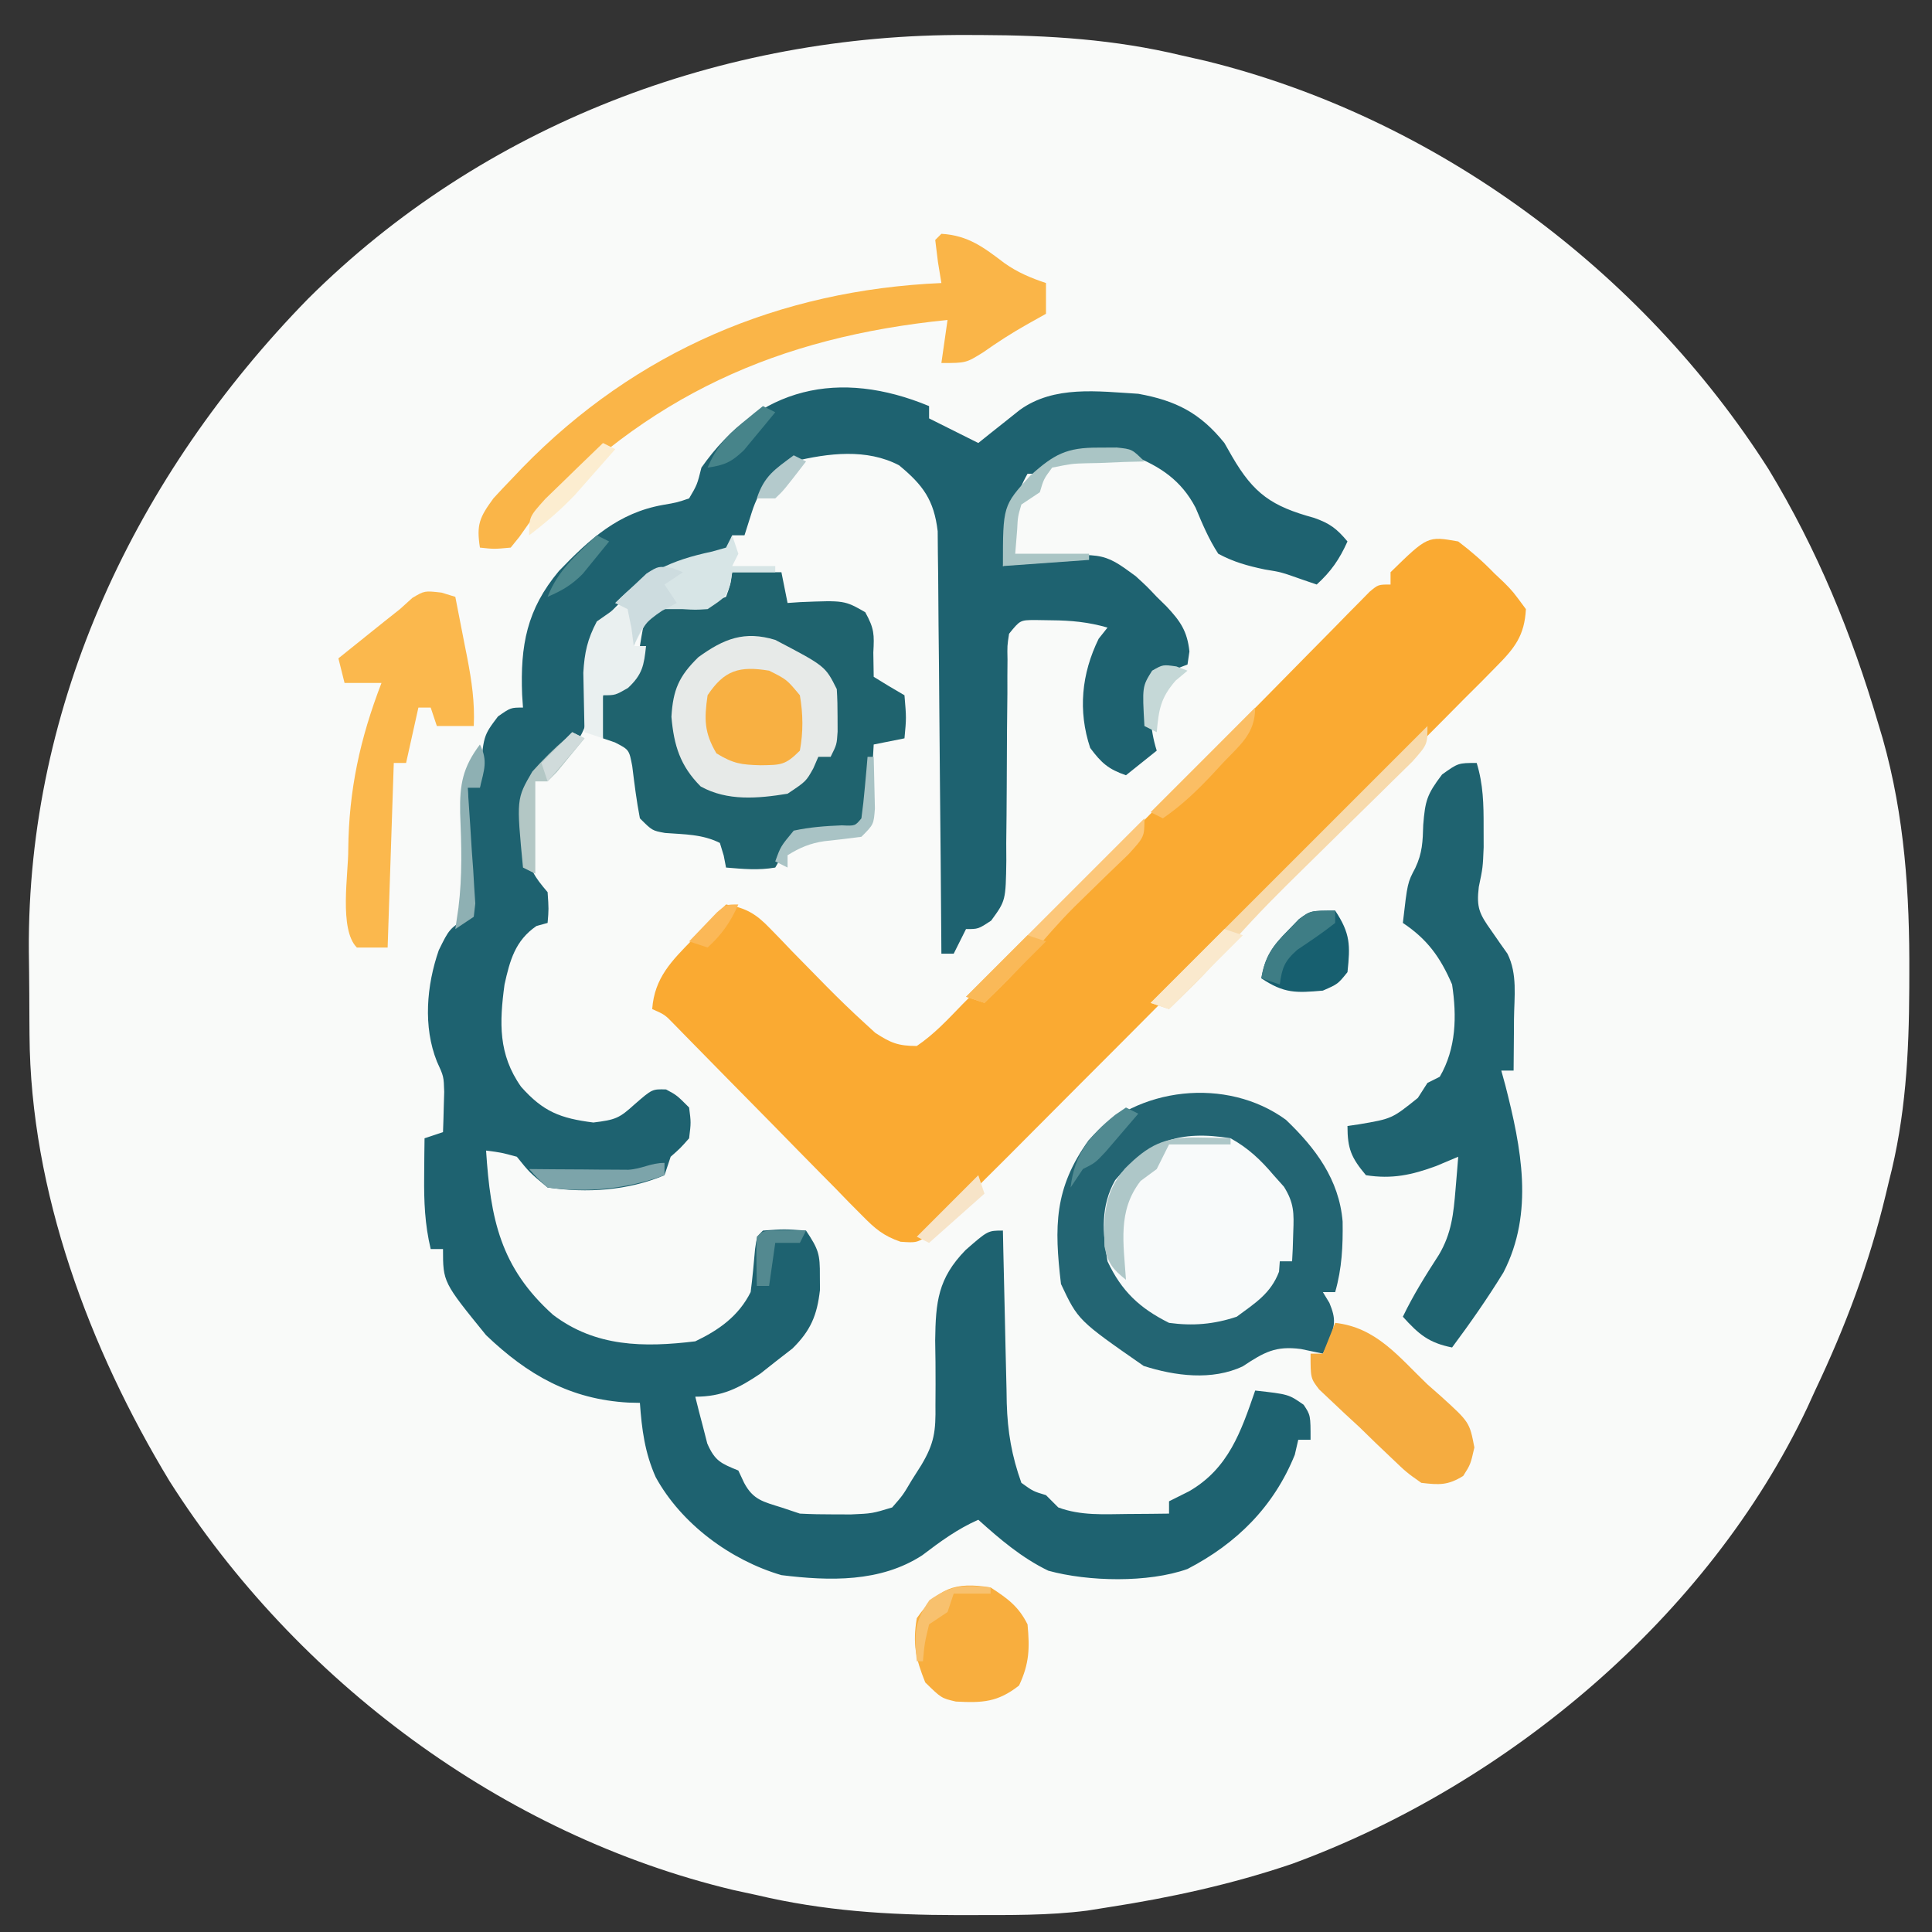<?xml version="1.0" encoding="UTF-8"?>
<svg version="1.1" xmlns="http://www.w3.org/2000/svg" width="314" height="314">
<rect width="100%" height="100%" fill="#333333" stroke="none"/>
<path d="M0 0 C0.722 0.001 1.445 0.003 2.189 0.005 C13.3 0.046 23.921 0.709 34.75 3.312 C36.03 3.603 37.31 3.893 38.629 4.191 C76.035 13.361 109.572 38.178 130.202 70.594 C138.117 83.662 143.687 97.244 148 111.875 C148.247 112.701 148.493 113.527 148.747 114.378 C152.303 126.971 153.131 139.614 153.062 152.625 C153.06 153.712 153.06 153.712 153.057 154.822 C153.011 165.616 152.467 175.816 149.75 186.312 C149.578 187.028 149.407 187.744 149.23 188.481 C146.546 199.663 142.675 209.937 137.75 220.312 C137.118 221.697 137.118 221.697 136.473 223.109 C120.406 257.081 87.73 284.424 52.742 297.238 C42.942 300.565 32.969 302.734 22.75 304.312 C21.668 304.485 20.586 304.657 19.471 304.834 C13.15 305.647 6.801 305.556 0.438 305.562 C-0.279 305.564 -0.995 305.565 -1.733 305.566 C-12.846 305.555 -23.412 304.883 -34.25 302.312 C-35.485 302.046 -36.72 301.779 -37.992 301.504 C-75.496 292.584 -109.123 267.433 -129.693 235.04 C-142.728 213.525 -152.294 187.935 -152.453 162.57 C-152.459 161.844 -152.465 161.117 -152.47 160.368 C-152.48 158.834 -152.486 157.299 -152.49 155.765 C-152.5 153.478 -152.531 151.193 -152.562 148.906 C-152.851 108.576 -135.064 71.414 -107.188 42.875 C-78.776 14.577 -39.829 -0.204 0 0 Z " fill="#F9FAF9" transform="translate(157.25,5.688)"/>
<path d="M0 0 C0 0.66 0 1.32 0 2 C0.866 2.433 0.866 2.433 1.75 2.875 C3.833 3.917 5.917 4.958 8 6 C8.922 5.259 8.922 5.259 9.863 4.504 C10.672 3.863 11.48 3.223 12.312 2.562 C13.513 1.605 13.513 1.605 14.738 0.629 C20.327 -3.396 27.42 -2.394 34 -2 C40.09 -0.9 44.061 1.103 48 6 C48.411 6.721 48.822 7.441 49.246 8.184 C52.769 14.262 55.715 16.287 62.512 18.148 C65.107 19.037 66.263 19.92 68 22 C66.707 24.884 65.341 26.872 63 29 C62.216 28.732 61.432 28.464 60.625 28.188 C57.231 26.985 57.231 26.985 54.551 26.551 C51.765 25.964 49.516 25.347 47 24 C45.433 21.594 44.427 19.163 43.316 16.52 C41.003 12.093 37.59 9.798 33 8 C28.286 7.241 23.843 6.713 19.801 9.535 C19.207 10.019 18.612 10.502 18 11 C17.34 11 16.68 11 16 11 C14.187 14.2 13.478 17.133 12.875 20.75 C12.707 21.735 12.54 22.72 12.367 23.734 C12.246 24.482 12.125 25.23 12 26 C12.99 25.67 13.98 25.34 15 25 C28.181 23.677 28.181 23.677 33.562 27.625 C35.379 29.285 35.379 29.285 37 31 C37.525 31.514 38.049 32.029 38.59 32.559 C40.85 34.969 41.952 36.561 42.312 39.875 C42.209 40.576 42.106 41.278 42 42 C41.196 42.309 40.391 42.619 39.562 42.938 C37.109 43.763 37.109 43.763 36 45 C35.855 48.836 35.823 52.323 37 56 C35.35 57.32 33.7 58.64 32 60 C29.146 59.016 28.007 58.01 26.188 55.562 C24.178 49.533 24.77 43.51 27.562 37.812 C28.037 37.214 28.511 36.616 29 36 C25.908 35.101 23.092 34.837 19.875 34.812 C19.006 34.798 18.137 34.784 17.242 34.77 C14.797 34.783 14.797 34.783 13 37 C12.698 38.95 12.698 38.95 12.745 41.203 C12.738 42.07 12.731 42.938 12.724 43.832 C12.725 45.242 12.725 45.242 12.727 46.68 C12.706 48.66 12.685 50.641 12.664 52.621 C12.641 55.751 12.625 58.88 12.619 62.009 C12.61 65.025 12.576 68.039 12.539 71.055 C12.544 71.99 12.549 72.926 12.554 73.89 C12.456 80.374 12.456 80.374 10.091 83.622 C8 85 8 85 6 85 C5.01 86.98 5.01 86.98 4 89 C3.34 89 2.68 89 2 89 C1.994 88.109 1.988 87.218 1.982 86.3 C1.924 77.899 1.852 69.497 1.764 61.096 C1.72 56.777 1.68 52.458 1.654 48.139 C1.628 43.97 1.587 39.801 1.537 35.631 C1.52 34.042 1.509 32.452 1.502 30.863 C1.493 28.634 1.465 26.406 1.432 24.177 C1.421 22.909 1.41 21.641 1.399 20.335 C0.792 15.257 -0.982 12.841 -4.875 9.625 C-10.127 6.864 -16.406 7.641 -22 9 C-25.582 11.311 -27.524 13.18 -28.812 17.25 C-29.204 18.488 -29.596 19.725 -30 21 C-30.66 21 -31.32 21 -32 21 C-32.495 22.485 -32.495 22.485 -33 24 C-35.152 24.633 -35.152 24.633 -37.938 25.125 C-44.806 26.804 -49.481 30.635 -54 36 C-55.359 39.338 -55.033 42.746 -55.062 46.312 C-55.307 50.127 -55.451 52.291 -57.809 55.336 C-59.805 57.023 -61.862 58.502 -64 60 C-65.408 62.816 -65.208 65.236 -65.25 68.375 C-65.276 69.517 -65.302 70.659 -65.328 71.836 C-64.97 75.293 -64.197 76.418 -62 79 C-61.812 81.75 -61.812 81.75 -62 84 C-62.598 84.165 -63.196 84.33 -63.812 84.5 C-67.271 86.871 -68.127 90.075 -69 94 C-69.841 100.21 -70.027 105.359 -66.312 110.625 C-62.696 114.697 -59.936 115.754 -54.562 116.438 C-50.917 115.99 -50.351 115.745 -47.812 113.438 C-45 111 -45 111 -42.75 111.062 C-41 112 -41 112 -39 114 C-38.688 116.438 -38.688 116.438 -39 119 C-40.438 120.625 -40.438 120.625 -42 122 C-42.495 123.485 -42.495 123.485 -43 125 C-48.976 127.523 -55.603 127.931 -62 127 C-64.938 124.562 -64.938 124.562 -67 122 C-69.569 121.307 -69.569 121.307 -72 121 C-71.278 132.05 -69.722 139.964 -61.125 147.684 C-54.234 152.926 -46.388 153.019 -38 152 C-34.138 150.157 -30.94 147.879 -29 144 C-28.692 141.669 -28.491 139.338 -28.281 136.996 C-28 135 -28 135 -27 134 C-23.562 133.75 -23.562 133.75 -20 134 C-17.935 137.098 -17.726 137.85 -17.75 141.375 C-17.742 142.5 -17.742 142.5 -17.734 143.648 C-18.198 147.755 -19.238 150.252 -22.207 153.168 C-23.497 154.168 -23.497 154.168 -24.812 155.188 C-25.665 155.862 -26.517 156.536 -27.395 157.23 C-30.945 159.642 -33.684 161 -38 161 C-37.603 162.63 -37.182 164.254 -36.75 165.875 C-36.518 166.78 -36.286 167.685 -36.047 168.617 C-34.788 171.483 -33.814 171.838 -31 173 C-30.691 173.66 -30.381 174.32 -30.062 175 C-28.585 177.781 -26.934 178.07 -24 179 C-23.01 179.33 -22.02 179.66 -21 180 C-19.189 180.094 -17.375 180.13 -15.562 180.125 C-14.615 180.128 -13.668 180.13 -12.691 180.133 C-9.249 179.984 -9.249 179.984 -6 179 C-4.254 177.004 -4.254 177.004 -2.812 174.562 C-2.303 173.759 -1.794 172.956 -1.27 172.129 C0.868 168.545 1.093 166.588 1.035 162.398 C1.044 160.703 1.044 160.703 1.053 158.973 C1.059 156.598 1.039 154.222 0.99 151.848 C1.072 145.573 1.44 141.772 5.934 137.164 C9.551 134 9.551 134 12 134 C12.03 135.49 12.03 135.49 12.06 137.01 C12.137 140.721 12.225 144.431 12.317 148.142 C12.355 149.743 12.39 151.344 12.422 152.946 C12.468 155.257 12.526 157.568 12.586 159.879 C12.597 160.586 12.609 161.294 12.621 162.023 C12.758 166.712 13.432 170.614 15 175 C16.918 176.376 16.918 176.376 19 177 C19.66 177.66 20.32 178.32 21 179 C24.659 180.359 28.392 180.098 32.25 180.062 C34.145 180.049 34.145 180.049 36.078 180.035 C37.524 180.018 37.524 180.018 39 180 C39 179.34 39 178.68 39 178 C40.072 177.464 41.145 176.928 42.25 176.375 C48.665 172.676 50.694 166.687 53 160 C58.434 160.604 58.434 160.604 60.875 162.312 C62 164 62 164 62 168 C61.34 168 60.68 168 60 168 C59.814 168.804 59.629 169.609 59.438 170.438 C56.048 178.837 50.004 184.857 42 189 C35.61 191.279 25.856 191.059 19.383 189.281 C15.088 187.209 11.528 184.175 8 181 C4.604 182.494 1.813 184.548 -1.121 186.781 C-7.919 191.191 -16.18 190.966 -24 190 C-32.254 187.583 -40.279 181.664 -44.438 174.062 C-46.205 170.084 -46.691 166.323 -47 162 C-47.617 161.986 -48.235 161.972 -48.871 161.957 C-58.319 161.425 -65.232 157.46 -72 151 C-79 142.386 -79 142.386 -79 137 C-79.66 137 -80.32 137 -81 137 C-81.956 133.002 -82.104 129.292 -82.062 125.188 C-82.053 124.026 -82.044 122.865 -82.035 121.668 C-82.024 120.788 -82.012 119.907 -82 119 C-80.515 118.505 -80.515 118.505 -79 118 C-78.945 116.605 -78.907 115.209 -78.875 113.812 C-78.852 113.035 -78.829 112.258 -78.805 111.457 C-78.882 108.94 -78.882 108.94 -79.988 106.531 C-82.259 100.851 -81.668 94.148 -79.688 88.438 C-78 85 -78 85 -75 83 C-74.584 80.775 -74.584 80.775 -74.707 78.211 C-74.717 77.27 -74.726 76.329 -74.736 75.359 C-74.761 74.375 -74.787 73.39 -74.812 72.375 C-74.826 71.382 -74.84 70.39 -74.854 69.367 C-74.889 66.911 -74.938 64.456 -75 62 C-74.34 62 -73.68 62 -73 62 C-72.974 61.397 -72.948 60.793 -72.922 60.172 C-72.456 53.603 -72.456 53.603 -70.062 50.438 C-68 49 -68 49 -66 49 C-66.046 48.31 -66.093 47.621 -66.141 46.91 C-66.449 38.892 -65.392 33.055 -60.164 26.805 C-55.159 21.608 -50.506 17.347 -43.25 16.062 C-40.955 15.668 -40.955 15.668 -39 15 C-37.695 12.782 -37.695 12.782 -37 10 C-27.723 -3.218 -14.559 -6.039 0 0 Z " fill="#1E6270" transform="translate(151,66)"/>
<path d="M0 0 C2.202 1.677 3.971 3.225 5.875 5.188 C6.385 5.67 6.896 6.153 7.422 6.65 C8.867 8.105 8.867 8.105 11 11 C10.77 15.311 9.175 17.329 6.193 20.328 C5.374 21.161 4.555 21.994 3.712 22.852 C2.807 23.752 1.902 24.652 0.97 25.58 C0.011 26.547 -0.946 27.515 -1.903 28.483 C-4.501 31.108 -7.112 33.72 -9.726 36.329 C-11.906 38.507 -14.081 40.692 -16.256 42.876 C-21.385 48.028 -26.525 53.168 -31.671 58.302 C-36.983 63.602 -42.277 68.921 -47.562 74.248 C-52.099 78.82 -56.647 83.381 -61.205 87.932 C-63.928 90.651 -66.646 93.375 -69.353 96.109 C-71.897 98.679 -74.455 101.233 -77.025 103.777 C-78.417 105.162 -79.794 106.561 -81.17 107.961 C-82 108.777 -82.83 109.593 -83.685 110.433 C-84.402 111.151 -85.119 111.868 -85.857 112.607 C-88 114 -88 114 -90.648 113.815 C-93.43 112.851 -94.782 111.695 -96.841 109.598 C-97.554 108.88 -98.268 108.163 -99.004 107.424 C-99.759 106.644 -100.515 105.865 -101.293 105.062 C-102.08 104.267 -102.867 103.472 -103.679 102.653 C-106.191 100.111 -108.69 97.556 -111.188 95 C-113.699 92.446 -116.212 89.896 -118.729 87.347 C-120.294 85.761 -121.855 84.17 -123.413 82.576 C-124.117 81.859 -124.822 81.142 -125.548 80.402 C-126.168 79.768 -126.788 79.134 -127.426 78.48 C-128.949 76.906 -128.949 76.906 -131 76 C-130.632 70.911 -127.835 68.179 -124.438 64.688 C-123.917 64.138 -123.397 63.588 -122.861 63.021 C-121.583 61.673 -120.293 60.335 -119 59 C-115.716 59.579 -114.125 60.519 -111.828 62.914 C-110.961 63.804 -110.961 63.804 -110.076 64.712 C-109.473 65.343 -108.871 65.975 -108.25 66.625 C-106.998 67.904 -105.744 69.181 -104.488 70.457 C-103.887 71.07 -103.286 71.683 -102.667 72.315 C-100.636 74.368 -98.571 76.367 -96.438 78.312 C-95.879 78.824 -95.321 79.336 -94.746 79.863 C-92.242 81.494 -91.05 81.994 -88 82 C-85.184 80.102 -82.93 77.665 -80.579 75.229 C-79.85 74.497 -79.121 73.766 -78.37 73.012 C-75.958 70.586 -73.567 68.139 -71.176 65.691 C-69.508 64.007 -67.838 62.324 -66.167 60.643 C-61.767 56.208 -57.384 51.757 -53.006 47.302 C-45.991 40.168 -38.95 33.06 -31.909 25.953 C-29.445 23.461 -26.989 20.961 -24.533 18.461 C-23.033 16.94 -21.533 15.42 -20.032 13.901 C-19.346 13.198 -18.66 12.495 -17.953 11.771 C-17.013 10.822 -17.013 10.822 -16.054 9.854 C-15.237 9.022 -15.237 9.022 -14.403 8.174 C-13 7 -13 7 -11 7 C-11 6.34 -11 5.68 -11 5 C-4.976 -0.884 -4.976 -0.884 0 0 Z " fill="#FAAA32" transform="translate(237,88)"/>
<path d="M0 0 C4.803 4.589 8.64 9.695 9.211 16.523 C9.27 20.534 9.103 24.129 8 28 C7.34 28 6.68 28 6 28 C6.351 28.578 6.701 29.155 7.062 29.75 C8.164 32.394 7.967 33.362 7 36 C6.505 36.99 6.505 36.99 6 38 C4.824 37.752 3.649 37.505 2.438 37.25 C-1.697 36.708 -3.525 37.757 -7.016 40.062 C-12.001 42.418 -18.026 41.632 -23.125 40 C-33.779 32.589 -33.779 32.589 -36.562 26.688 C-37.666 17.383 -37.689 11.117 -32.062 3.312 C-24.317 -5.372 -9.624 -7.042 0 0 Z " fill="#236573" transform="translate(209,182)"/>
<path d="M0 0 C2.64 0 5.28 0 8 0 C8.33 1.65 8.66 3.3 9 5 C9.675 4.954 10.351 4.907 11.047 4.859 C18.244 4.568 18.244 4.568 21.625 6.5 C23.109 9.198 23.096 10.094 22.938 13.062 C22.958 14.362 22.979 15.661 23 17 C24.648 18.03 26.315 19.031 28 20 C28.312 23.688 28.312 23.688 28 27 C26.35 27.33 24.7 27.66 23 28 C22.951 28.843 22.902 29.686 22.852 30.555 C22.777 31.65 22.702 32.746 22.625 33.875 C22.555 34.966 22.486 36.056 22.414 37.18 C22 40 22 40 20 42 C17.723 42.238 17.723 42.238 15.062 42.312 C12.378 42.452 12.378 42.452 10 43 C8.959 44.641 7.955 46.307 7 48 C4.213 48.471 1.848 48.233 -1 48 C-1.124 47.361 -1.248 46.721 -1.375 46.062 C-1.581 45.382 -1.788 44.701 -2 44 C-4.869 42.565 -7.735 42.621 -10.906 42.379 C-13 42 -13 42 -15 40 C-15.547 37.187 -15.89 34.375 -16.242 31.531 C-16.749 28.846 -16.749 28.846 -19.07 27.656 C-19.707 27.44 -20.344 27.223 -21 27 C-21.312 23.688 -21.312 23.688 -21 20 C-18.562 18.375 -18.562 18.375 -16 17 C-15.157 14.619 -15.157 14.619 -15 12 C-14.222 7.222 -14.222 7.222 -12 5 C-9.991 4.968 -7.98 4.941 -5.973 5.027 C-3.785 5.097 -3.785 5.097 -1 4 C-0.267 1.985 -0.267 1.985 0 0 Z " fill="#1F636E" transform="translate(119,93)"/>
<path d="M0 0 C1.074 3.493 1.133 6.732 1.125 10.375 C1.129 12.026 1.129 12.026 1.133 13.711 C1 17 1 17 0.344 20.148 C-0.062 23.516 0.44 24.535 2.375 27.25 C2.836 27.915 3.298 28.58 3.773 29.266 C4.178 29.838 4.583 30.41 5 31 C6.655 34.31 6.101 37.991 6.062 41.625 C6.058 42.427 6.053 43.229 6.049 44.055 C6.037 46.036 6.019 48.018 6 50 C5.34 50 4.68 50 4 50 C4.217 50.788 4.433 51.575 4.656 52.387 C7.253 62.547 9.36 73.068 4.355 82.789 C1.771 87.005 -1.051 91.033 -4 95 C-7.786 94.244 -9.404 92.874 -12 90 C-10.292 86.45 -8.258 83.206 -6.121 79.902 C-4.085 76.447 -3.761 73.239 -3.438 69.312 C-3.354 68.319 -3.27 67.325 -3.184 66.301 C-3.123 65.542 -3.062 64.782 -3 64 C-4.176 64.495 -5.351 64.99 -6.562 65.5 C-10.525 66.961 -13.749 67.667 -18 67 C-20.382 64.157 -21 62.716 -21 59 C-20.397 58.914 -19.793 58.827 -19.172 58.738 C-13.767 57.82 -13.767 57.82 -9.562 54.438 C-9.047 53.633 -8.531 52.829 -8 52 C-7.01 51.505 -7.01 51.505 -6 51 C-3.323 46.389 -3.216 41.164 -4 36 C-5.899 31.596 -8.003 28.665 -12 26 C-11.246 19.464 -11.246 19.464 -9.98 17.074 C-8.82 14.618 -8.767 12.766 -8.688 10.062 C-8.37 6.153 -8.106 5.14 -5.625 1.875 C-3 0 -3 0 0 0 Z " fill="#1F6370" transform="translate(240,124)"/>
<path d="M0 0 C4.386 0.258 6.913 2.236 10.285 4.789 C12.395 6.279 14.556 7.185 17 8 C17 9.65 17 11.3 17 13 C15.969 13.578 14.938 14.155 13.875 14.75 C11.398 16.151 9.149 17.6 6.812 19.25 C4 21 4 21 0 21 C0.33 18.69 0.66 16.38 1 14 C-26.543 16.786 -47.944 26.268 -67 47 C-67.785 48.114 -67.785 48.114 -68.586 49.25 C-69.053 49.828 -69.519 50.405 -70 51 C-72.688 51.25 -72.688 51.25 -75 51 C-75.581 47.263 -75.071 46.097 -72.797 42.984 C-71.798 41.891 -70.781 40.814 -69.75 39.75 C-69.207 39.179 -68.664 38.609 -68.105 38.021 C-49.624 19.051 -26.273 9.142 0 8 C-0.186 6.866 -0.371 5.731 -0.562 4.562 C-0.779 2.799 -0.779 2.799 -1 1 C-0.67 0.67 -0.34 0.34 0 0 Z " fill="#FAB548" transform="translate(153,38)"/>
<path d="M0 0 C2.859 1.584 4.901 3.513 7 6 C7.553 6.619 8.106 7.237 8.676 7.875 C10.327 10.525 10.31 12.156 10.188 15.25 C10.16 16.142 10.133 17.034 10.105 17.953 C10.071 18.629 10.036 19.304 10 20 C9.34 20 8.68 20 8 20 C7.959 20.557 7.918 21.114 7.875 21.688 C6.534 25.232 3.991 26.787 1 29 C-2.731 30.244 -6.126 30.522 -10 30 C-14.802 27.599 -17.703 24.86 -20 20 C-20.815 15.349 -21.141 11.011 -18.754 6.805 C-13.366 0.382 -8.311 -1.346 0 0 Z " fill="#F8FAFA" transform="translate(200,185)"/>
<path d="M0 0 C1.114 0.34 1.114 0.34 2.25 0.688 C2.756 3.249 3.255 5.811 3.75 8.375 C3.893 9.096 4.036 9.817 4.184 10.561 C4.906 14.326 5.432 17.832 5.25 21.688 C3.27 21.688 1.29 21.688 -0.75 21.688 C-1.08 20.698 -1.41 19.707 -1.75 18.688 C-2.41 18.688 -3.07 18.688 -3.75 18.688 C-4.41 21.657 -5.07 24.628 -5.75 27.688 C-6.41 27.688 -7.07 27.688 -7.75 27.688 C-8.08 37.587 -8.41 47.487 -8.75 57.688 C-10.4 57.688 -12.05 57.688 -13.75 57.688 C-16.685 54.753 -15.121 45.726 -15.15 41.776 C-15.056 32.046 -13.23 23.723 -9.75 14.688 C-11.73 14.688 -13.71 14.688 -15.75 14.688 C-16.08 13.367 -16.41 12.047 -16.75 10.688 C-15.167 9.416 -13.584 8.145 -12 6.875 C-11.118 6.167 -10.237 5.46 -9.328 4.73 C-8.477 4.056 -7.627 3.382 -6.75 2.688 C-5.752 1.785 -5.752 1.785 -4.734 0.863 C-2.75 -0.312 -2.75 -0.312 0 0 Z " fill="#FBB84D" transform="translate(71.75,96.312)"/>
<path d="M0 0 C8.129 4.257 8.129 4.257 10 8 C10.095 9.498 10.13 10.999 10.125 12.5 C10.129 13.691 10.129 13.691 10.133 14.906 C10 17 10 17 9 19 C8.34 19 7.68 19 7 19 C6.732 19.619 6.464 20.238 6.188 20.875 C5 23 5 23 2 25 C-2.777 25.779 -7.782 26.234 -12.121 23.82 C-15.451 20.482 -16.477 17.153 -16.875 12.5 C-16.621 8.114 -15.649 5.88 -12.5 2.812 C-8.358 -0.201 -5.002 -1.521 0 0 Z " fill="#E7EAE8" transform="translate(126,104)"/>
<path d="M0 0 C6.698 0.739 10.339 5.534 15 10 C15.727 10.641 16.454 11.281 17.203 11.941 C21.837 16.151 21.837 16.151 22.625 20.25 C22 23 22 23 20.812 24.875 C18.32 26.422 16.907 26.346 14 26 C11.605 24.312 11.605 24.312 9.188 22 C8.328 21.181 7.468 20.363 6.582 19.52 C5.73 18.688 4.878 17.857 4 17 C2.799 15.892 2.799 15.892 1.574 14.762 C0.848 14.077 0.123 13.393 -0.625 12.688 C-1.277 12.073 -1.93 11.458 -2.602 10.824 C-4 9 -4 9 -4 5 C-3.34 5 -2.68 5 -2 5 C-1.34 3.35 -0.68 1.7 0 0 Z " fill="#F5AC40" transform="translate(217,215)"/>
<path d="M0 0 C2.753 1.796 4.526 3.053 6 6 C6.368 9.896 6.294 12.371 4.625 15.938 C1.157 18.662 -1.315 18.777 -5.648 18.547 C-8 18 -8 18 -10.625 15.438 C-12.196 11.511 -12.684 9.182 -12 5 C-8.579 0.128 -5.856 -0.941 0 0 Z " fill="#F8AE3E" transform="translate(161,258)"/>
<path d="M0 0 C2.875 1.438 2.875 1.438 5 4 C5.527 7.061 5.561 9.942 5 13 C2.607 15.393 1.906 15.321 -1.375 15.375 C-4.542 15.288 -5.8 15.122 -8.562 13.438 C-10.563 10.045 -10.553 7.873 -10 4 C-7.257 -0.115 -4.814 -0.786 0 0 Z " fill="#F8B042" transform="translate(125,109)"/>
<path d="M0 0 C2.469 3.704 2.469 5.621 2 10 C0.438 11.938 0.438 11.938 -2 13 C-6.389 13.385 -8.29 13.473 -12 11 C-11.418 7.491 -10.183 5.751 -7.688 3.25 C-6.796 2.33 -6.796 2.33 -5.887 1.391 C-4 0 -4 0 0 0 Z " fill="#175F6F" transform="translate(217,148)"/>
<path d="M0 0 C0.33 0.99 0.66 1.98 1 3 C0.67 3.66 0.34 4.32 0 5 C2.31 5 4.62 5 7 5 C7 5.33 7 5.66 7 6 C4.69 6 2.38 6 0 6 C-0.103 6.619 -0.206 7.237 -0.312 7.875 C-1 10 -1 10 -4 12 C-5.973 12.125 -5.973 12.125 -8.062 12 C-9.362 12 -10.661 12 -12 12 C-13.952 13.952 -14.848 15.532 -16 18 C-16.124 17.031 -16.247 16.061 -16.375 15.062 C-16.581 14.052 -16.788 13.041 -17 12 C-17.66 11.67 -18.32 11.34 -19 11 C-14.017 6.017 -10.15 4.105 -3.258 2.641 C-2.513 2.429 -1.768 2.218 -1 2 C-0.67 1.34 -0.34 0.68 0 0 Z " fill="#D7E5E6" transform="translate(119,87)"/>
<path d="M0 0 C0 2.31 0 4.62 0 7 C0.66 7 1.32 7 2 7 C1.659 10.151 1.419 11.608 -0.938 13.812 C-3 15 -3 15 -5 15 C-5 17.31 -5 19.62 -5 22 C-5.99 21.67 -6.98 21.34 -8 21 C-8.054 18.938 -8.093 16.875 -8.125 14.812 C-8.148 13.664 -8.171 12.515 -8.195 11.332 C-8.002 8.036 -7.531 5.906 -6 3 C-1.759 0 -1.759 0 0 0 Z " fill="#EAF0F0" transform="translate(103,98)"/>
<path d="M0 0 C0 3 0 3 -2.459 5.784 C-3.592 6.909 -4.732 8.026 -5.879 9.137 C-6.484 9.735 -7.089 10.333 -7.712 10.95 C-9.655 12.869 -11.608 14.779 -13.562 16.688 C-16.109 19.188 -18.652 21.692 -21.191 24.199 C-21.801 24.8 -22.41 25.401 -23.038 26.02 C-26.756 29.705 -30.316 33.47 -33.699 37.468 C-35.35 39.412 -37.116 41.216 -38.938 43 C-39.817 43.866 -39.817 43.866 -40.715 44.75 C-41.351 45.369 -41.351 45.369 -42 46 C-42.99 45.67 -43.98 45.34 -45 45 C-30.15 30.15 -15.3 15.3 0 0 Z " fill="#F7DAAC" transform="translate(232,118)"/>
<path d="M0 0 C0.971 -0.005 1.941 -0.01 2.941 -0.016 C5.438 0.25 5.438 0.25 7.438 2.25 C6.378 2.276 5.318 2.302 4.227 2.328 C2.838 2.384 1.45 2.442 0.062 2.5 C-0.986 2.521 -0.986 2.521 -2.055 2.543 C-4.34 2.61 -4.34 2.61 -7.562 3.25 C-8.931 5.111 -8.931 5.111 -9.562 7.25 C-10.553 7.91 -11.543 8.57 -12.562 9.25 C-13.14 11.214 -13.14 11.214 -13.25 13.375 C-13.353 14.654 -13.456 15.932 -13.562 17.25 C-9.602 17.25 -5.643 17.25 -1.562 17.25 C-1.562 17.58 -1.562 17.91 -1.562 18.25 C-6.183 18.58 -10.803 18.91 -15.562 19.25 C-15.562 9.455 -15.562 9.455 -11.125 4.562 C-7.232 1.049 -5.184 -0.028 0 0 Z " fill="#AAC5C5" transform="translate(178.562,72.75)"/>
<path d="M0 0 C0 3 0 3 -2.598 5.855 C-3.746 6.973 -4.901 8.083 -6.062 9.188 C-7.265 10.357 -8.465 11.529 -9.664 12.703 C-10.243 13.27 -10.822 13.836 -11.419 14.42 C-13.921 16.921 -16.211 19.583 -18.5 22.277 C-20.865 24.993 -23.423 27.486 -26 30 C-26.99 29.67 -27.98 29.34 -29 29 C-19.43 19.43 -9.86 9.86 0 0 Z " fill="#FCC77A" transform="translate(186,133)"/>
<path d="M0 0 C1.491 0.027 1.491 0.027 3.012 0.055 C3.771 0.078 4.53 0.101 5.312 0.125 C5.312 0.455 5.312 0.785 5.312 1.125 C2.013 1.125 -1.288 1.125 -4.688 1.125 C-5.348 2.445 -6.008 3.765 -6.688 5.125 C-7.554 5.764 -8.42 6.404 -9.312 7.062 C-13.083 11.924 -12.079 17.186 -11.688 23.125 C-13.862 21.385 -14.623 20.441 -15.191 17.672 C-15.298 12.574 -15.263 9.066 -11.875 5.062 C-8.079 1.229 -5.432 -0.128 0 0 Z " fill="#AEC7C8" transform="translate(194.688,184.875)"/>
<path d="M0 0 C0 4.255 -2.472 6.073 -5.25 9 C-5.987 9.801 -5.987 9.801 -6.738 10.617 C-9.314 13.378 -11.883 15.863 -15 18 C-15.66 17.67 -16.32 17.34 -17 17 C-11.39 11.39 -5.78 5.78 0 0 Z " fill="#FBBE64" transform="translate(204,115)"/>
<path d="M0 0 C0.583 0.226 1.165 0.451 1.766 0.684 C0.776 1.344 -0.214 2.004 -1.234 2.684 C-0.244 4.169 -0.244 4.169 0.766 5.684 C-0.41 6.302 -0.41 6.302 -1.609 6.934 C-4.293 8.723 -5.115 9.733 -6.234 12.684 C-6.358 11.714 -6.482 10.745 -6.609 9.746 C-6.816 8.735 -7.022 7.725 -7.234 6.684 C-7.894 6.354 -8.554 6.024 -9.234 5.684 C-8.165 4.648 -7.079 3.63 -5.984 2.621 C-5.381 2.053 -4.778 1.484 -4.156 0.898 C-2.234 -0.316 -2.234 -0.316 0 0 Z " fill="#CDDCDF" transform="translate(109.234,92.316)"/>
<path d="M0 0 C0.66 0.33 1.32 0.66 2 1 C1.049 2.173 0.089 3.338 -0.875 4.5 C-1.409 5.15 -1.942 5.799 -2.492 6.469 C-2.99 6.974 -3.487 7.479 -4 8 C-4.66 8 -5.32 8 -6 8 C-6 12.95 -6 17.9 -6 23 C-6.66 22.67 -7.32 22.34 -8 22 C-9.072 10.836 -9.072 10.836 -6.477 6.391 C-4.74 4.448 -2.981 2.691 -1 1 C-0.67 0.67 -0.34 0.34 0 0 Z " fill="#B3C7C5" transform="translate(93,119)"/>
<path d="M0 0 C0 0.66 0 1.32 0 2 C-1.977 3.576 -4.056 4.955 -6.152 6.367 C-8.243 8.214 -8.629 9.282 -9 12 C-9.99 11.67 -10.98 11.34 -12 11 C-11.418 7.491 -10.183 5.751 -7.688 3.25 C-6.796 2.33 -6.796 2.33 -5.887 1.391 C-4 0 -4 0 0 0 Z " fill="#3E7D85" transform="translate(217,148)"/>
<path d="M0 0 C0.99 0.33 1.98 0.66 3 1 C-0.96 4.96 -4.92 8.92 -9 13 C-9.99 12.67 -10.98 12.34 -12 12 C-8.04 8.04 -4.08 4.08 0 0 Z " fill="#FAE9CD" transform="translate(199,151)"/>
<path d="M0 0 C1.333 2.667 0.671 4.167 0 7 C-0.66 7 -1.32 7 -2 7 C-1.954 7.626 -1.908 8.251 -1.861 8.896 C-1.662 11.721 -1.487 14.548 -1.312 17.375 C-1.24 18.36 -1.167 19.345 -1.092 20.359 C-1.037 21.3 -0.982 22.241 -0.926 23.211 C-0.868 24.08 -0.811 24.95 -0.751 25.845 C-0.833 26.556 -0.915 27.267 -1 28 C-1.99 28.66 -2.98 29.32 -4 30 C-3.832 28.859 -3.665 27.718 -3.492 26.543 C-2.843 21.373 -3.005 16.287 -3.215 11.092 C-3.306 6.491 -2.786 3.698 0 0 Z " fill="#8EB0B3" transform="translate(78,121)"/>
<path d="M0 0 C0.66 0.33 1.32 0.66 2 1 C0.609 2.588 -0.788 4.17 -2.188 5.75 C-2.965 6.632 -3.742 7.513 -4.543 8.422 C-6.885 10.879 -9.302 12.949 -12 15 C-12 12 -12 12 -9.375 9.082 C-8.258 7.984 -7.132 6.895 -6 5.812 C-5.428 5.254 -4.855 4.695 -4.266 4.119 C-2.85 2.739 -1.426 1.369 0 0 Z " fill="#FCEDD0" transform="translate(98,72)"/>
<path d="M0 0 C0 0.66 0 1.32 0 2 C-6.151 4.237 -12.489 4.885 -19 4 C-20.667 2.477 -20.667 2.477 -22 1 C-20.086 1.017 -20.086 1.017 -18.133 1.035 C-16.464 1.045 -14.794 1.054 -13.125 1.062 C-12.283 1.071 -11.441 1.079 -10.574 1.088 C-9.769 1.091 -8.963 1.094 -8.133 1.098 C-7.389 1.103 -6.646 1.108 -5.879 1.114 C-3.637 0.978 -2.267 0 0 0 Z " fill="#7CA4AA" transform="translate(108,189)"/>
<path d="M0 0 C0.33 0 0.66 0 1 0 C1.054 1.791 1.093 3.583 1.125 5.375 C1.148 6.373 1.171 7.37 1.195 8.398 C1 11 1 11 -1 13 C-3.005 13.259 -5.012 13.514 -7.023 13.715 C-9.312 14.045 -11.042 14.776 -13 16 C-13 16.66 -13 17.32 -13 18 C-13.66 17.67 -14.32 17.34 -15 17 C-14.125 14.562 -14.125 14.562 -12 12 C-9.368 11.428 -6.869 11.25 -4.18 11.141 C-2.022 11.242 -2.022 11.242 -1 10 C-0.767 8.318 -0.587 6.629 -0.438 4.938 C-0.354 4.018 -0.27 3.099 -0.184 2.152 C-0.123 1.442 -0.062 0.732 0 0 Z " fill="#A9C3C5" transform="translate(141,123)"/>
<path d="M0 0 C0.99 0.33 1.98 0.66 3 1 C-0.3 4.3 -3.6 7.6 -7 11 C-7.99 10.67 -8.98 10.34 -10 10 C-6.7 6.7 -3.4 3.4 0 0 Z " fill="#FAB958" transform="translate(167,152)"/>
<path d="M0 0 C0.66 0.33 1.32 0.66 2 1 C0.879 2.316 -0.247 3.628 -1.375 4.938 C-2.001 5.668 -2.628 6.399 -3.273 7.152 C-5 9 -5 9 -7 10 C-7.66 10.99 -8.32 11.98 -9 13 C-8.383 7.601 -5.921 4.547 -1.75 1.188 C-1.173 0.796 -0.595 0.404 0 0 Z " fill="#518A91" transform="translate(183,180)"/>
<path d="M0 0 C0.66 0.33 1.32 0.66 2 1 C0.928 2.322 -0.158 3.632 -1.25 4.938 C-1.853 5.668 -2.457 6.399 -3.078 7.152 C-5.107 9.103 -6.254 9.617 -9 10 C-7.618 6.79 -6.076 4.951 -3.375 2.75 C-2.743 2.229 -2.112 1.708 -1.461 1.172 C-0.738 0.592 -0.738 0.592 0 0 Z " fill="#47848A" transform="translate(124,66)"/>
<path d="M0 0 C0.598 0.227 1.196 0.454 1.812 0.688 C0.853 1.492 0.853 1.492 -0.125 2.312 C-2.573 5.131 -2.855 7.026 -3.188 10.688 C-3.848 10.357 -4.508 10.027 -5.188 9.688 C-5.551 3.269 -5.551 3.269 -3.938 0.688 C-2.188 -0.312 -2.188 -0.312 0 0 Z " fill="#C5D8D7" transform="translate(191.188,108.312)"/>
<path d="M0 0 C0.33 0.99 0.66 1.98 1 3 C-3.455 6.96 -3.455 6.96 -8 11 C-8.66 10.67 -9.32 10.34 -10 10 C-6.7 6.7 -3.4 3.4 0 0 Z " fill="#F7E4C8" transform="translate(159,191)"/>
<path d="M0 0 C0 0.33 0 0.66 0 1 C-1.98 1 -3.96 1 -6 1 C-6.33 1.99 -6.66 2.98 -7 4 C-7.99 4.66 -8.98 5.32 -10 6 C-10.733 9.066 -10.733 9.066 -11 12 C-11.33 12 -11.66 12 -12 12 C-12.421 7.709 -12.455 5.649 -9.938 2.062 C-6.351 -0.455 -4.291 -0.421 0 0 Z " fill="#F8C16E" transform="translate(161,258)"/>
<path d="M0 0 C1.134 0.021 2.269 0.041 3.438 0.062 C3.107 0.723 2.777 1.383 2.438 2.062 C1.117 2.062 -0.203 2.062 -1.562 2.062 C-1.893 4.372 -2.223 6.683 -2.562 9.062 C-3.223 9.062 -3.882 9.062 -4.562 9.062 C-4.66 2.91 -4.66 2.91 -4.562 1.062 C-3.562 0.062 -3.562 0.062 0 0 Z " fill="#538990" transform="translate(127.562,199.938)"/>
<path d="M0 0 C0.66 0.33 1.32 0.66 2 1 C1.092 2.132 0.173 3.255 -0.75 4.375 C-1.26 5.001 -1.771 5.628 -2.297 6.273 C-4.082 8.083 -5.679 9.001 -8 10 C-6.349 5.708 -3.262 3.121 0 0 Z " fill="#4D888D" transform="translate(97,87)"/>
<path d="M0 0 C-1.293 2.884 -2.659 4.872 -5 7 C-5.99 6.67 -6.98 6.34 -8 6 C-7.048 4.994 -6.088 3.995 -5.125 3 C-4.591 2.443 -4.058 1.886 -3.508 1.312 C-2 0 -2 0 0 0 Z " fill="#FBB857" transform="translate(120,147)"/>
<path d="M0 0 C0.66 0.33 1.32 0.66 2 1 C-1.613 5.688 -1.613 5.688 -3 7 C-3.99 7 -4.98 7 -6 7 C-4.771 3.312 -3.061 2.276 0 0 Z " fill="#B4CACC" transform="translate(129,74)"/>
<path d="M0 0 C0.66 0.33 1.32 0.66 2 1 C0.02 3.31 -1.96 5.62 -4 8 C-4.33 7.01 -4.66 6.02 -5 5 C-3.35 3.35 -1.7 1.7 0 0 Z " fill="#D0DBDB" transform="translate(93,119)"/>
</svg>
